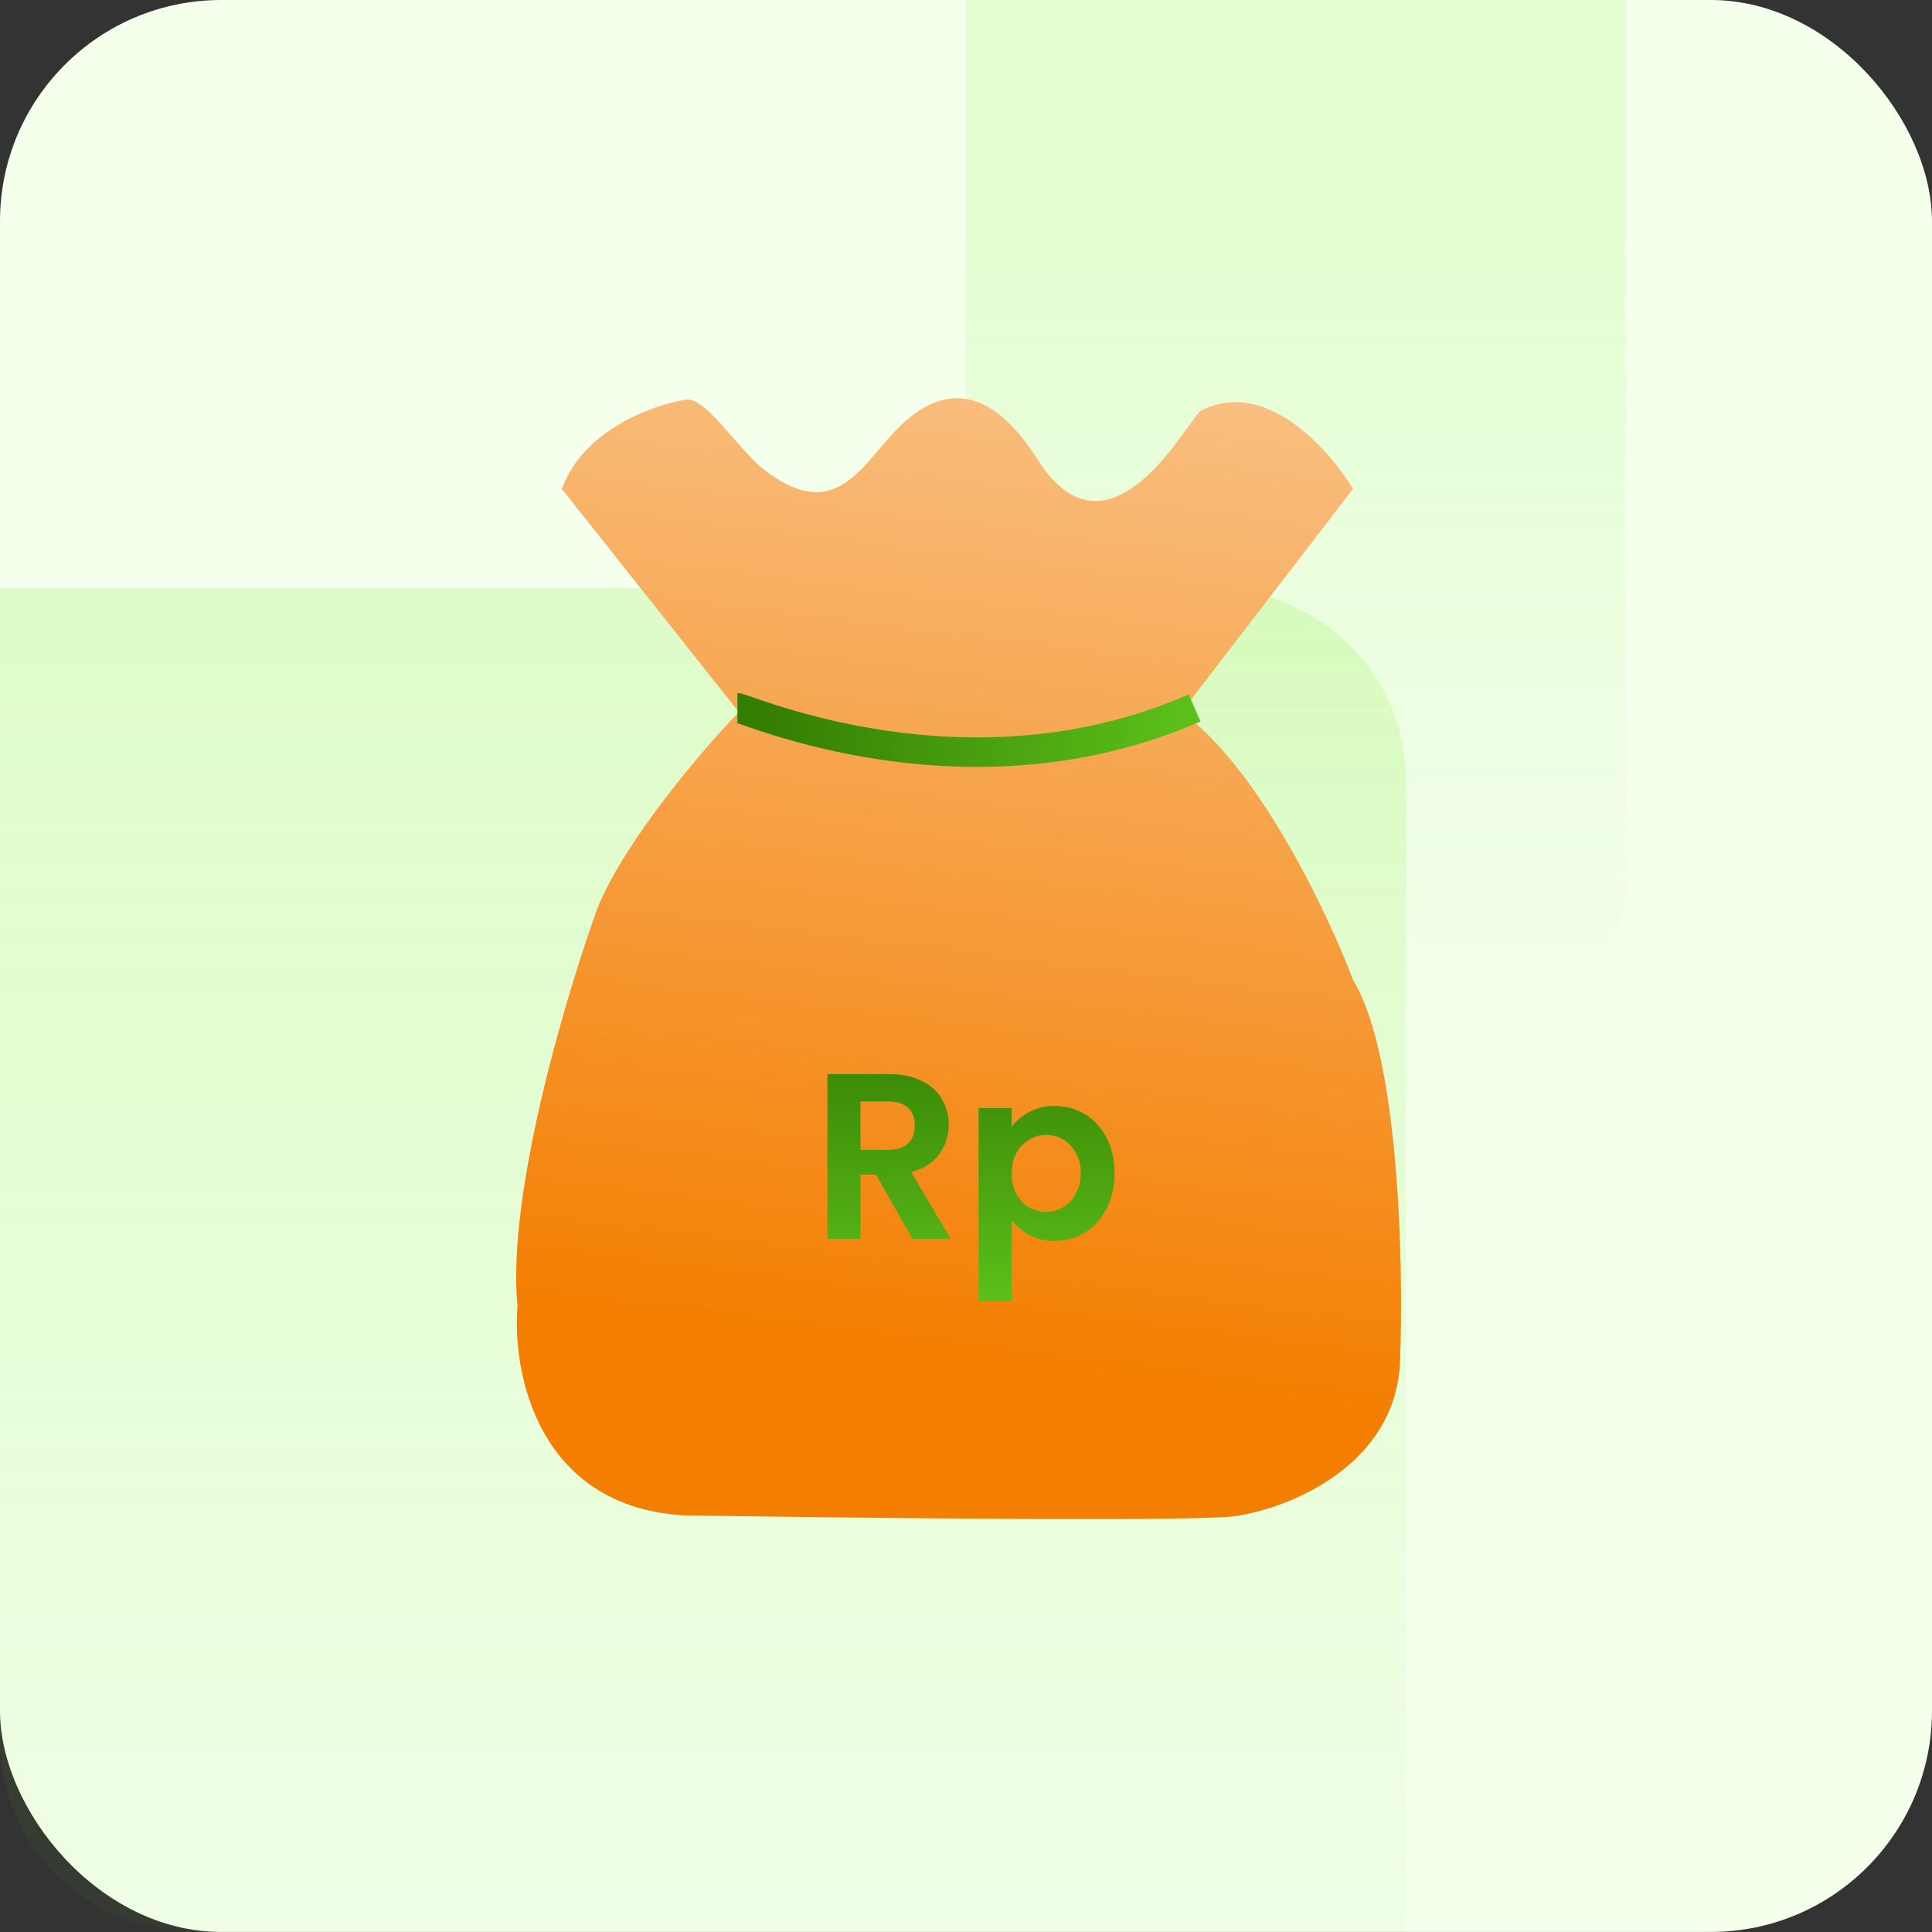 <svg width="131" height="131" viewBox="0 0 131 131" fill="none" xmlns="http://www.w3.org/2000/svg">
<rect x="0" y="0" width="131" height="131" fill="#333333" stroke="none"/>
<rect width="131" height="130.997" rx="15" fill="#F4FFEC"/>
<path d="M65.501 0H110.233V60.581C110.233 63.441 107.849 65.759 104.908 65.759H65.501V0Z" fill="url(#paint0_linear)"/>
<path d="M0 39.871H82.008C89.361 39.871 95.321 45.666 95.321 52.816V131H13.313C5.96 131 0 125.204 0 118.055V39.871Z" fill="url(#paint1_linear)"/>
<rect x="59.096" y="60.062" width="20.769" height="3.624" fill="white"/>
<rect x="64.952" y="67.311" width="9.053" height="2.071" fill="white"/>
<path d="M50.098 48.281L38.093 33.15C39.593 29.065 44.408 27.413 46.534 27.098C47.847 26.904 50.098 30.514 51.786 31.826C57.038 35.912 58.614 30.881 61.54 28.422C66.042 24.64 69.231 29.368 70.544 31.448C75.422 38.635 80.674 28.233 81.424 27.855C85.776 25.585 90.116 30.44 91.742 33.15L80.111 48.281C85.364 52.063 90.053 61.961 91.742 66.437C94.893 71.581 95.181 85.854 94.93 92.347C94.63 99.307 87.552 102.182 84.05 102.749C83 103.203 58.477 102.939 46.346 102.749C36.441 102.144 34.716 93.041 35.091 88.565C34.341 81 38.405 67.382 40.531 61.52C42.482 56.829 47.722 50.739 50.098 48.281Z" fill="url(#paint2_linear)"/>
<path d="M50 48C50.564 48 65.594 54.75 81 48" stroke="url(#paint3_linear)" stroke-width="2"/>
<path d="M61.864 84L59.4 79.648H58.344V84H56.104V72.832H60.296C61.16 72.832 61.896 72.987 62.504 73.296C63.112 73.595 63.565 74.005 63.864 74.528C64.173 75.04 64.328 75.616 64.328 76.256C64.328 76.992 64.115 77.659 63.688 78.256C63.261 78.843 62.627 79.248 61.784 79.472L64.456 84H61.864ZM58.344 77.968H60.216C60.824 77.968 61.277 77.824 61.576 77.536C61.875 77.237 62.024 76.827 62.024 76.304C62.024 75.792 61.875 75.397 61.576 75.12C61.277 74.832 60.824 74.688 60.216 74.688H58.344V77.968ZM68.594 76.416C68.882 76.011 69.277 75.675 69.778 75.408C70.29 75.131 70.871 74.992 71.522 74.992C72.279 74.992 72.962 75.179 73.57 75.552C74.189 75.925 74.674 76.459 75.026 77.152C75.389 77.835 75.57 78.629 75.57 79.536C75.57 80.443 75.389 81.248 75.026 81.952C74.674 82.645 74.189 83.184 73.57 83.568C72.962 83.952 72.279 84.144 71.522 84.144C70.871 84.144 70.295 84.011 69.794 83.744C69.303 83.477 68.903 83.141 68.594 82.736V88.224H66.354V75.136H68.594V76.416ZM73.282 79.536C73.282 79.003 73.17 78.544 72.946 78.16C72.733 77.765 72.445 77.467 72.082 77.264C71.73 77.061 71.346 76.96 70.93 76.96C70.525 76.96 70.141 77.067 69.778 77.28C69.426 77.483 69.138 77.781 68.914 78.176C68.701 78.571 68.594 79.035 68.594 79.568C68.594 80.101 68.701 80.565 68.914 80.96C69.138 81.355 69.426 81.659 69.778 81.872C70.141 82.075 70.525 82.176 70.93 82.176C71.346 82.176 71.73 82.069 72.082 81.856C72.445 81.643 72.733 81.339 72.946 80.944C73.17 80.549 73.282 80.08 73.282 79.536Z" fill="url(#paint4_linear)"/>
<defs>
<linearGradient id="paint0_linear" x1="70.976" y1="16.097" x2="70.976" y2="65.759" gradientUnits="userSpaceOnUse">
<stop stop-color="#6DED18" stop-opacity="0.12"/>
<stop offset="1" stop-color="#6DED18" stop-opacity="0.01"/>
</linearGradient>
<linearGradient id="paint1_linear" x1="-6.771" y1="44.28" x2="-6.771" y2="148.356" gradientUnits="userSpaceOnUse">
<stop stop-color="#6DED18" stop-opacity="0.16"/>
<stop offset="1" stop-color="#6DED18" stop-opacity="0.01"/>
</linearGradient>
<linearGradient id="paint2_linear" x1="59.5" y1="92" x2="69.5" y2="12.5" gradientUnits="userSpaceOnUse">
<stop stop-color="#F47E00"/>
<stop offset="1" stop-color="#FACB99"/>
</linearGradient>
<linearGradient id="paint3_linear" x1="50.5" y1="47.5" x2="83" y2="48.5" gradientUnits="userSpaceOnUse">
<stop offset="0.035" stop-color="#347D03"/>
<stop offset="1" stop-color="#5FC51B"/>
</linearGradient>
<linearGradient id="paint4_linear" x1="66" y1="68.5" x2="66" y2="90" gradientUnits="userSpaceOnUse">
<stop stop-color="#347D03"/>
<stop offset="1" stop-color="#5FC51B"/>
</linearGradient>
</defs>
</svg>

